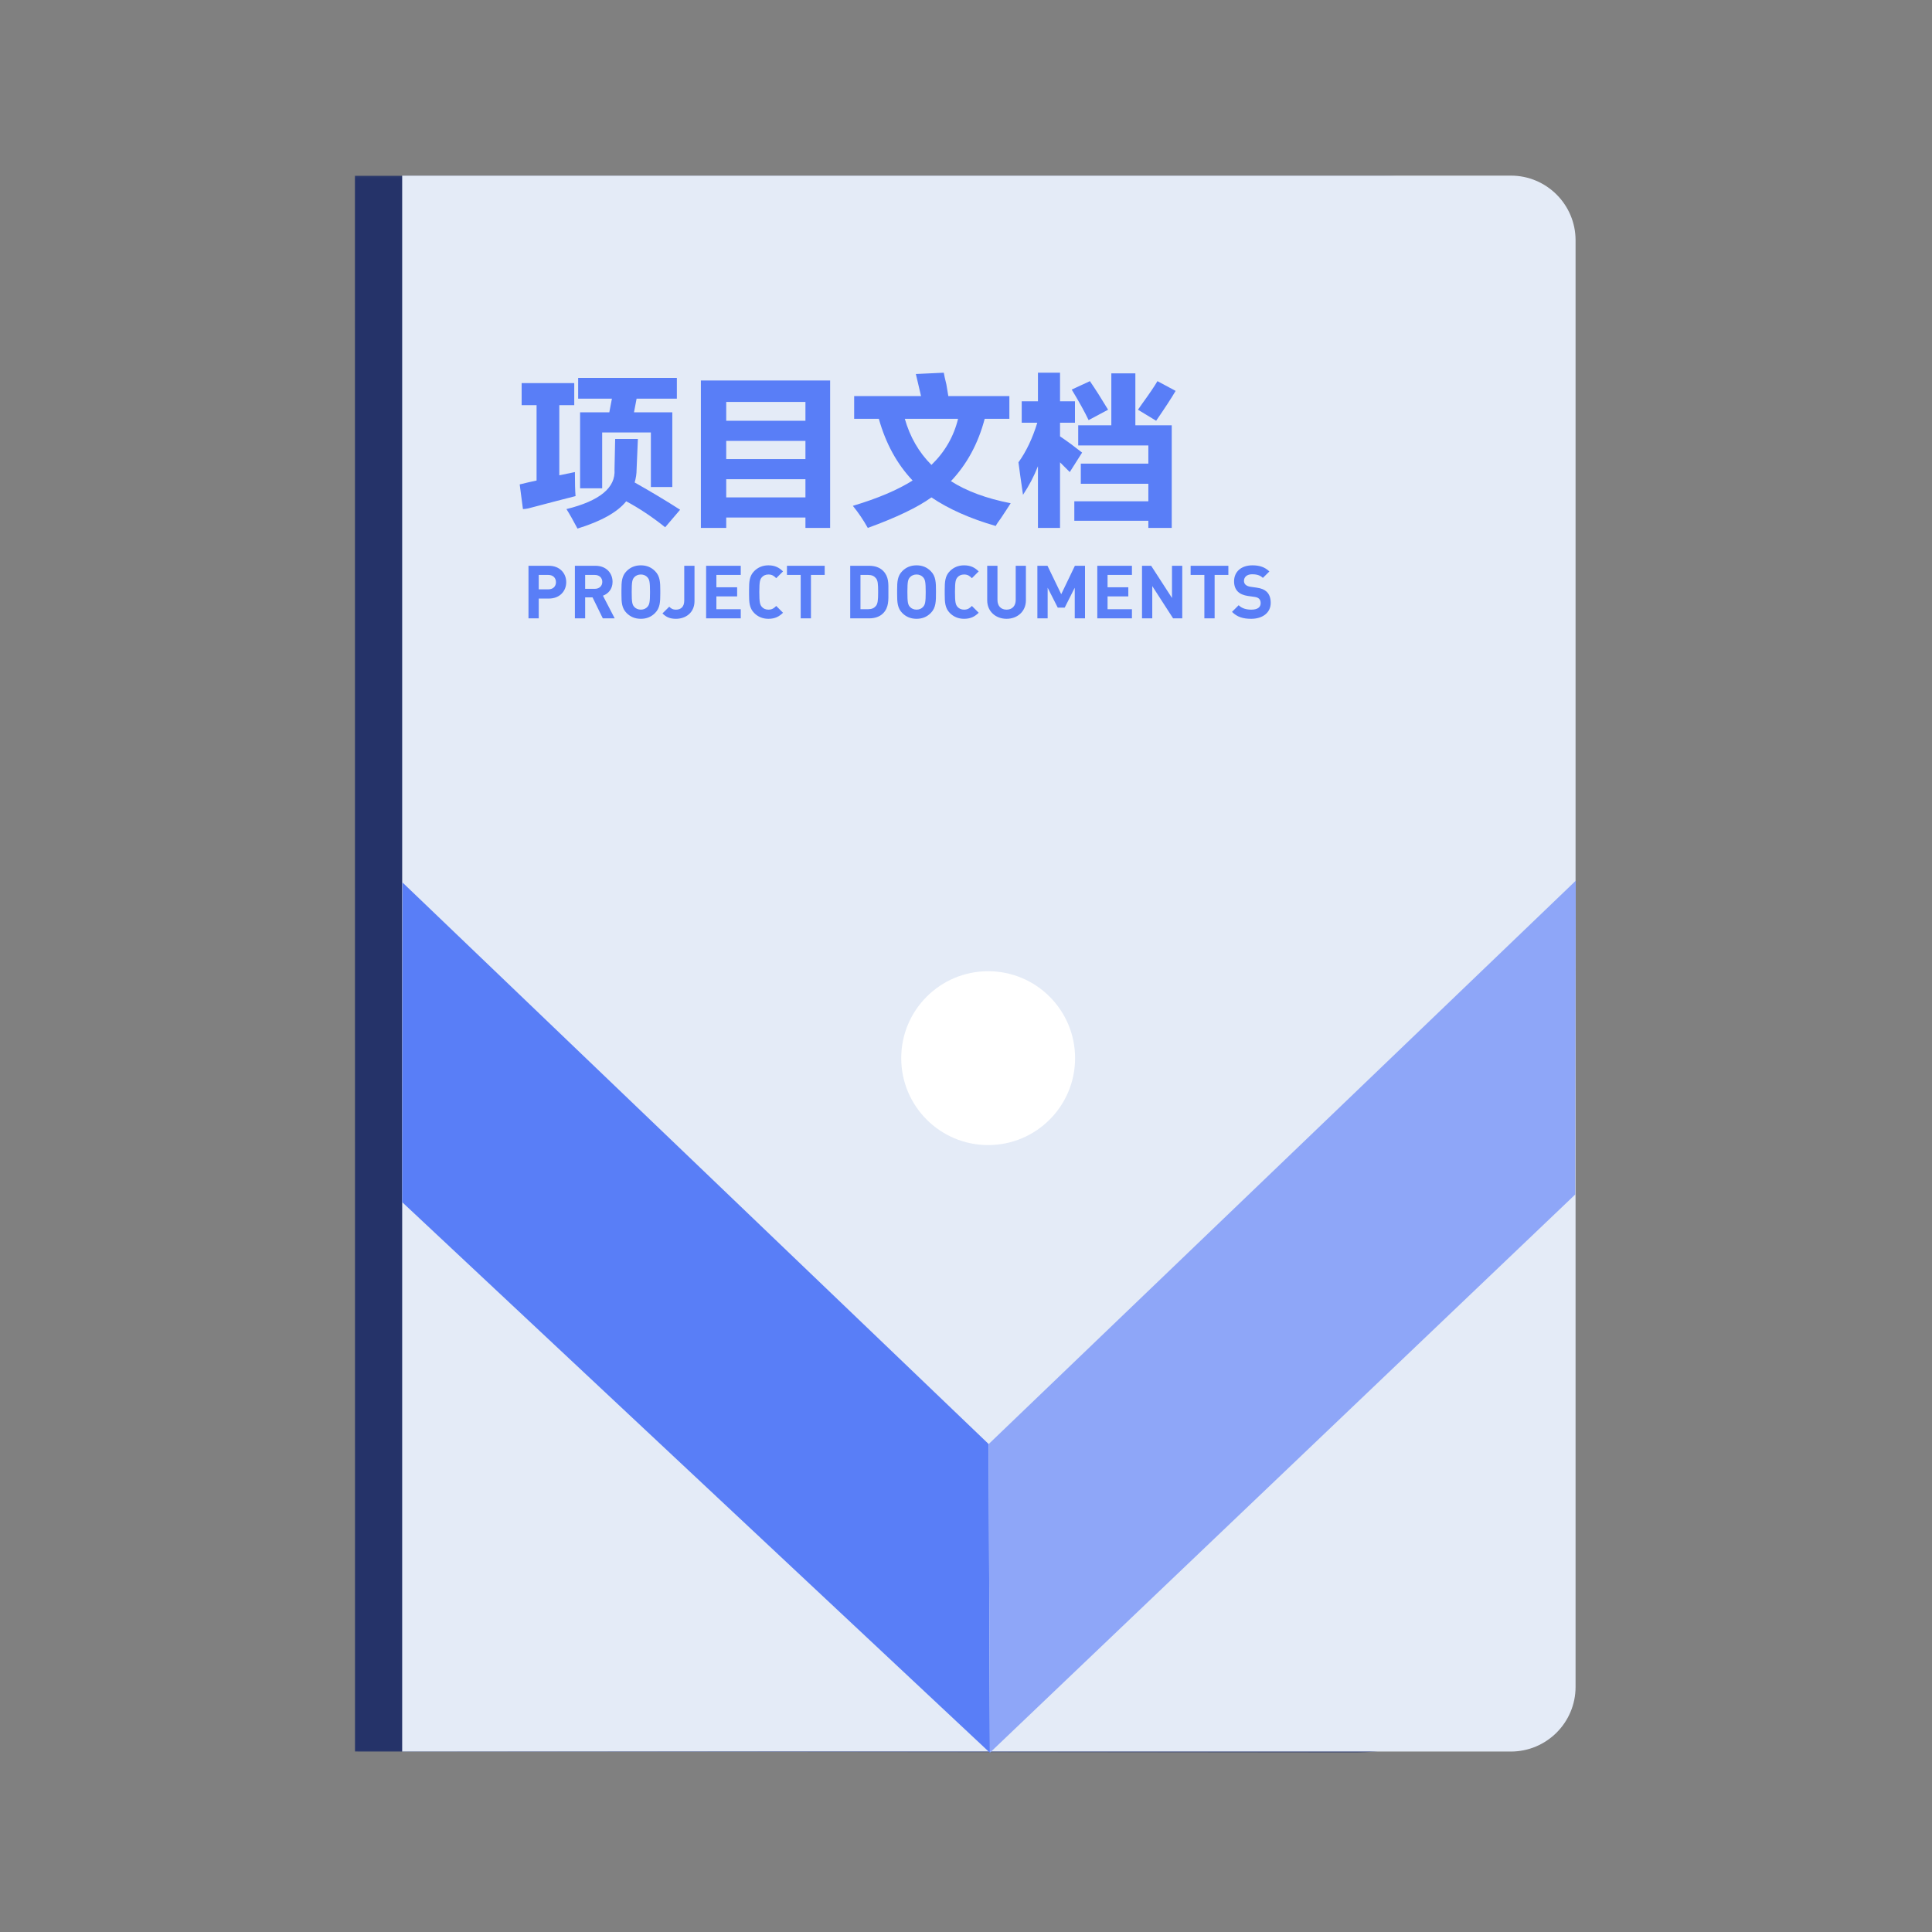 <?xml version="1.0" encoding="UTF-8"?>
<svg width="1024px" height="1024px" viewBox="0 0 1024 1024" version="1.1" xmlns="http://www.w3.org/2000/svg" xmlns:xlink="http://www.w3.org/1999/xlink">
    <rect x="0" y="0" width="1024" height="1024" fill="#808080" stroke="none"/>
    <!-- Generator: Sketch 61.2 (89653) - https://sketch.com -->
    <title>3.通用组件/彩色版/项目文档</title>
    <desc>Created with Sketch.</desc>
    <defs>
        <polygon id="path-1" points="0 0.094 634.891 0.094 634.891 835.894 0 835.894"></polygon>
    </defs>
    <g id="3.通用组件/彩色版/项目文档" stroke="none" stroke-width="1" fill="none" fill-rule="evenodd">
        <g id="编组" transform="translate(188, 92)">
            <g transform="translate(0, 0.981)">
                <mask id="mask-2" fill="white">
                    <use xlink:href="#path-1"></use>
                </mask>
                <g id="Clip-2"></g>
                <path d="M529.826,835.894 L0.049,835.348 L-0,0.117 L544.527,0.094 C594.425,0.094 634.877,40.541 634.878,90.439 L634.891,730.933 C634.891,788.943 587.834,835.953 529.826,835.894" id="Fill-1" fill="#253369" mask="url(#mask-2)"></path>
            </g>
            <path d="M612.787,836.355 L25.161,836.355 L25.161,1.081 L612.787,1.081 C631.729,1.081 647.085,16.436 647.085,35.378 L647.085,802.057 C647.085,820.999 631.729,836.355 612.787,836.355" id="Fill-3" fill="#E4EBF7"></path>
            <polygon id="Fill-7" fill="#597EF7" points="25.326 375.731 25.195 545.195 336.664 836.981 335.992 673.363"></polygon>
            <polygon id="Fill-9" fill="#8EA6F8" points="647.175 374.807 646.893 541.112 336.667 836.971 335.998 673.401"></polygon>
            <path d="M381.819,468.838 C381.819,494.286 361.19,514.914 335.744,514.914 C310.297,514.914 289.667,494.286 289.667,468.838 C289.667,443.392 310.297,422.763 335.744,422.763 C361.19,422.763 381.819,443.392 381.819,468.838" id="Fill-15" fill="#FFFFFF"></path>
            <path d="M118.428,119.31 L118.428,108.295 L170.748,108.295 L170.748,119.31 L149.407,119.31 L148.03,126.538 L168.338,126.538 L168.338,166.123 L156.98,166.123 L156.98,137.209 L131.164,137.209 L131.164,166.811 L119.46,166.811 L119.46,126.538 L134.95,126.538 L136.327,119.31 L118.428,119.31 Z M164.553,187.464 C157.669,181.956 150.783,177.37 143.9,173.696 C139.307,179.433 130.701,184.252 118.084,188.153 C115.785,183.792 113.835,180.351 112.232,177.827 C129.898,173.472 138.392,166.467 137.703,156.829 L138.048,140.65 L150.095,140.65 L149.407,156.829 C149.407,159.127 149.063,161.425 148.374,163.713 C157.325,168.766 165.352,173.585 172.47,178.171 L164.553,187.464 Z M88.481,122.751 L88.481,111.049 L116.363,111.049 L116.363,122.751 L108.446,122.751 L108.446,159.927 L116.707,158.207 C116.707,163.946 116.818,168.188 117.051,170.943 C112.458,172.096 104.082,174.273 91.923,177.482 C90.772,177.714 89.858,177.827 89.169,177.827 L87.449,164.747 C90.202,164.057 93.182,163.369 96.397,162.681 L96.397,122.751 L88.481,122.751 Z" id="Fill-17" fill="#597EF7"></path>
            <path d="M196.908,171.63 L238.904,171.63 L238.904,161.993 L196.908,161.993 L196.908,171.63 Z M196.908,151.322 L238.904,151.322 L238.904,141.684 L196.908,141.684 L196.908,151.322 Z M196.908,131.013 L238.904,131.013 L238.904,121.032 L196.908,121.032 L196.908,131.013 Z M183.484,187.809 L183.484,109.671 L251.984,109.671 L251.984,187.809 L238.904,187.809 L238.904,182.301 L196.908,182.301 L196.908,187.809 L183.484,187.809 Z" id="Fill-19" fill="#597EF7"></path>
            <path d="M305.682,154.42 C312.792,147.535 317.496,139.395 319.794,129.981 L291.568,129.981 C294.322,139.618 299.024,147.768 305.682,154.42 L305.682,154.42 Z M264.72,129.981 L264.72,117.932 L300.174,117.932 L297.42,106.229 L312.222,105.541 C312.448,106.919 312.91,108.983 313.599,111.737 C314.055,114.491 314.399,116.556 314.631,117.932 L346.988,117.932 L346.988,129.981 L333.907,129.981 C330.465,143.06 324.496,154.076 316.008,163.025 C324.27,168.309 334.822,172.207 347.677,174.728 C346.525,176.57 344.804,179.203 342.513,182.645 C341.136,184.481 340.215,185.858 339.759,186.775 C326.216,182.875 314.858,177.827 305.682,171.631 C298.336,176.915 287.093,182.301 271.948,187.808 C269.651,183.679 267.011,179.776 264.032,176.105 C277.112,172.207 287.664,167.732 295.7,162.681 C287.439,153.964 281.469,143.06 277.8,129.981 L264.72,129.981 Z" id="Fill-21" fill="#597EF7"></path>
            <path d="M424.78,131.013 L415.142,125.161 C415.83,124.25 416.63,123.095 417.552,121.719 C421.22,116.677 423.859,112.77 425.469,110.015 L435.107,115.179 C432.809,119.087 429.366,124.361 424.78,131.013 L424.78,131.013 Z M381.409,184.023 L381.409,173.696 L420.649,173.696 L420.649,164.401 L384.851,164.401 L384.851,153.731 L420.649,153.731 L420.649,144.093 L383.475,144.093 L383.475,133.422 L401.03,133.422 L401.03,105.886 L413.766,105.886 L413.766,133.422 L433.041,133.422 L433.041,187.808 L420.649,187.808 L420.649,184.023 L381.409,184.023 Z M388.982,130.669 C386.917,126.315 383.93,120.919 380.032,114.491 L389.67,110.015 C392.65,114.378 395.866,119.43 399.308,125.161 L388.982,130.669 Z M353.528,132.046 L353.528,120.686 L362.133,120.686 L362.133,105.54 L373.836,105.54 L373.836,120.686 L381.753,120.686 L381.753,132.046 L373.836,132.046 L373.836,139.274 C375.214,140.195 377.16,141.572 379.688,143.405 C382.442,145.47 384.388,146.969 385.54,147.88 L378.999,158.206 L373.836,153.044 L373.836,187.808 L362.133,187.808 L362.133,155.108 C360.068,160.392 357.425,165.435 354.216,170.253 C353.066,162.458 352.262,156.718 351.807,153.044 C355.937,147.313 359.261,140.307 361.789,132.046 L353.528,132.046 Z" id="Fill-22" fill="#597EF7"></path>
            <path d="M151.673,207.639 C154.842,207.639 157.229,208.735 159.189,210.694 C161.85,213.354 161.963,216.61 161.967,221.02 L161.967,222.6 C161.963,227.008 161.85,230.266 159.189,232.927 C157.229,234.883 154.842,235.979 151.673,235.979 C148.502,235.979 146.073,234.883 144.116,232.927 C141.533,230.344 141.386,227.199 141.379,222.986 L141.379,220.634 C141.386,216.419 141.533,213.276 144.116,210.694 C146.073,208.735 148.502,207.639 151.673,207.639 Z M180.103,207.875 L180.103,226.583 C180.103,232.729 175.443,235.98 170.277,235.98 C167.264,235.98 165.19,235.196 163.115,233.121 L166.717,229.561 C167.616,230.46 168.476,231.126 170.277,231.126 C172.937,231.126 174.663,229.561 174.663,226.349 L174.663,207.875 L180.103,207.875 Z M475.795,207.639 C479.632,207.639 482.411,208.58 484.798,210.89 L481.352,214.294 C479.59,212.611 477.477,212.376 475.637,212.376 C472.74,212.376 471.333,213.982 471.333,215.901 C471.333,216.602 471.569,217.348 472.154,217.895 C472.703,218.407 473.602,218.833 474.737,218.992 L478.025,219.46 C480.569,219.814 482.175,220.515 483.348,221.612 C484.836,223.021 485.503,225.058 485.503,227.523 C485.503,232.926 480.999,235.98 475.167,235.98 C470.941,235.98 467.732,235.077 464.99,232.298 L468.515,228.776 C470.275,230.536 472.661,231.126 475.246,231.126 C478.455,231.126 480.178,229.911 480.178,227.681 C480.178,226.702 479.906,225.879 479.316,225.331 C478.768,224.825 478.143,224.55 476.853,224.353 L473.484,223.885 C471.096,223.531 469.337,222.788 468.086,221.574 C466.752,220.242 466.086,218.444 466.086,216.095 C466.086,211.124 469.767,207.639 475.795,207.639 Z M322.975,207.639 C326.539,207.639 328.731,208.892 330.726,210.849 L327.125,214.451 C325.91,213.235 324.932,212.494 322.975,212.494 C321.489,212.494 320.315,213.042 319.533,213.941 C318.499,215.09 318.177,216.385 318.163,221.45 L318.162,221.81 C318.162,227.17 318.475,228.502 319.533,229.676 C320.315,230.578 321.489,231.126 322.975,231.126 C324.932,231.126 325.91,230.383 327.125,229.17 L330.726,232.768 C328.731,234.727 326.539,235.98 322.975,235.98 C319.921,235.98 317.416,234.883 315.459,232.926 C312.876,230.343 312.729,227.199 312.722,222.986 L312.722,220.633 C312.729,216.418 312.876,213.275 315.459,210.693 C317.416,208.736 319.921,207.639 322.975,207.639 Z M340.681,207.875 L340.681,225.998 C340.681,229.207 342.561,231.126 345.496,231.126 C348.431,231.126 350.349,229.207 350.349,225.998 L350.349,207.875 L355.752,207.875 L355.752,226.195 C355.752,232.104 351.21,235.98 345.496,235.98 C339.781,235.98 335.24,232.104 335.24,226.195 L335.24,207.875 L340.681,207.875 Z M219.267,207.639 C222.831,207.639 225.024,208.892 227.018,210.849 L223.417,214.451 C222.203,213.235 221.224,212.494 219.267,212.494 C217.781,212.494 216.607,213.042 215.825,213.941 C214.792,215.09 214.469,216.385 214.455,221.45 L214.455,221.81 C214.455,227.17 214.768,228.502 215.825,229.676 C216.607,230.578 217.781,231.126 219.267,231.126 C221.224,231.126 222.203,230.383 223.417,229.17 L227.018,232.768 C225.024,234.727 222.831,235.98 219.267,235.98 C216.213,235.98 213.709,234.883 211.751,232.926 C209.169,230.343 209.021,227.199 209.014,222.986 L209.014,220.633 C209.021,216.418 209.169,213.275 211.751,210.693 C213.709,208.736 216.213,207.639 219.267,207.639 Z M297.793,207.639 C300.961,207.639 303.349,208.735 305.309,210.694 C308.048,213.432 308.087,216.802 308.087,221.412 L308.087,221.81 C308.087,226.623 308.126,230.109 305.309,232.927 C303.349,234.883 300.961,235.979 297.793,235.979 C294.622,235.979 292.193,234.883 290.237,232.927 C287.654,230.344 287.506,227.199 287.499,222.986 L287.499,220.634 C287.506,216.419 287.654,213.276 290.237,210.694 C292.193,208.735 294.622,207.639 297.793,207.639 Z M272.692,207.875 C275.585,207.875 278.208,208.697 280.051,210.537 C283.096,213.585 282.882,217.298 282.868,221.353 L282.867,221.692 C282.867,225.879 283.18,229.95 280.051,233.083 C278.208,234.922 275.585,235.744 272.692,235.744 L262.629,235.744 L262.629,207.875 L272.692,207.875 Z M249.106,207.876 L249.106,212.726 L241.826,212.726 L241.826,235.745 L236.385,235.745 L236.385,212.726 L229.103,212.726 L229.103,207.876 L249.106,207.876 Z M204.616,207.876 L204.616,212.725 L191.698,212.725 L191.698,219.267 L202.697,219.267 L202.697,224.116 L191.698,224.116 L191.698,230.89 L204.616,230.89 L204.616,235.744 L186.258,235.744 L186.258,207.876 L204.616,207.876 Z M102.912,207.876 C108.665,207.876 112.111,211.828 112.111,216.564 C112.111,221.299 108.665,225.252 102.912,225.252 L97.549,225.252 L97.549,235.745 L92.108,235.745 L92.108,207.876 L102.912,207.876 Z M127.626,207.876 C133.302,207.876 136.669,211.751 136.669,216.407 C136.669,220.322 134.281,222.747 131.579,223.729 L137.803,235.745 L131.502,235.745 L126.061,224.627 L122.144,224.627 L122.144,235.745 L116.703,235.745 L116.703,207.876 L127.626,207.876 Z M367.193,207.876 L374.473,222.945 L381.715,207.876 L387.079,207.876 L387.079,235.744 L381.639,235.744 L381.639,219.499 L376.312,230.067 L372.635,230.067 L367.272,219.499 L367.272,235.744 L361.831,235.744 L361.831,207.876 L367.193,207.876 Z M411.949,207.876 L411.949,212.725 L399.03,212.725 L399.03,219.267 L410.03,219.267 L410.03,224.116 L399.03,224.116 L399.03,230.89 L411.949,230.89 L411.949,235.744 L393.591,235.744 L393.591,207.876 L411.949,207.876 Z M422.141,207.876 L433.181,224.94 L433.181,207.876 L438.622,207.876 L438.622,235.744 L433.769,235.744 L422.727,218.639 L422.727,235.744 L417.288,235.744 L417.288,207.876 L422.141,207.876 Z M463.059,207.876 L463.059,212.726 L455.779,212.726 L455.779,235.745 L450.339,235.745 L450.339,212.726 L443.056,212.726 L443.056,207.876 L463.059,207.876 Z M151.673,212.493 C150.185,212.493 148.932,213.079 148.148,213.982 C147.094,215.156 146.819,216.446 146.819,221.81 C146.819,227.17 147.094,228.465 148.148,229.637 C148.932,230.536 150.185,231.125 151.673,231.125 C153.159,231.125 154.373,230.536 155.157,229.637 C156.211,228.465 156.523,227.17 156.523,221.81 C156.523,216.446 156.211,215.156 155.157,213.982 C154.373,213.079 153.159,212.493 151.673,212.493 Z M297.793,212.493 C296.304,212.493 295.052,213.079 294.269,213.982 C293.238,215.129 292.953,216.387 292.94,221.451 L292.94,221.81 C292.94,227.17 293.214,228.465 294.269,229.637 C295.052,230.536 296.304,231.125 297.793,231.125 C299.278,231.125 300.494,230.536 301.277,229.637 C302.332,228.465 302.644,227.17 302.644,221.81 C302.644,216.446 302.332,215.156 301.277,213.982 C300.494,213.079 299.278,212.493 297.793,212.493 Z M272.181,212.726 L268.069,212.726 L268.069,230.89 L272.181,230.89 C274.058,230.89 275.311,230.304 276.251,229.169 C277.239,227.955 277.416,226.045 277.426,222.082 L277.427,221.692 C277.427,217.466 277.27,215.703 276.251,214.451 C275.311,213.316 274.058,212.726 272.181,212.726 Z M102.639,212.726 L97.549,212.726 L97.549,220.362 L102.639,220.362 C105.105,220.362 106.671,218.833 106.671,216.564 C106.671,214.294 105.105,212.726 102.639,212.726 Z M127.272,212.726 L122.144,212.726 L122.144,220.088 L127.272,220.088 C129.66,220.088 131.227,218.559 131.227,216.407 C131.227,214.256 129.66,212.726 127.272,212.726 Z" id="形状结合" fill="#597EF7"></path>
        </g>
    </g>
</svg>
